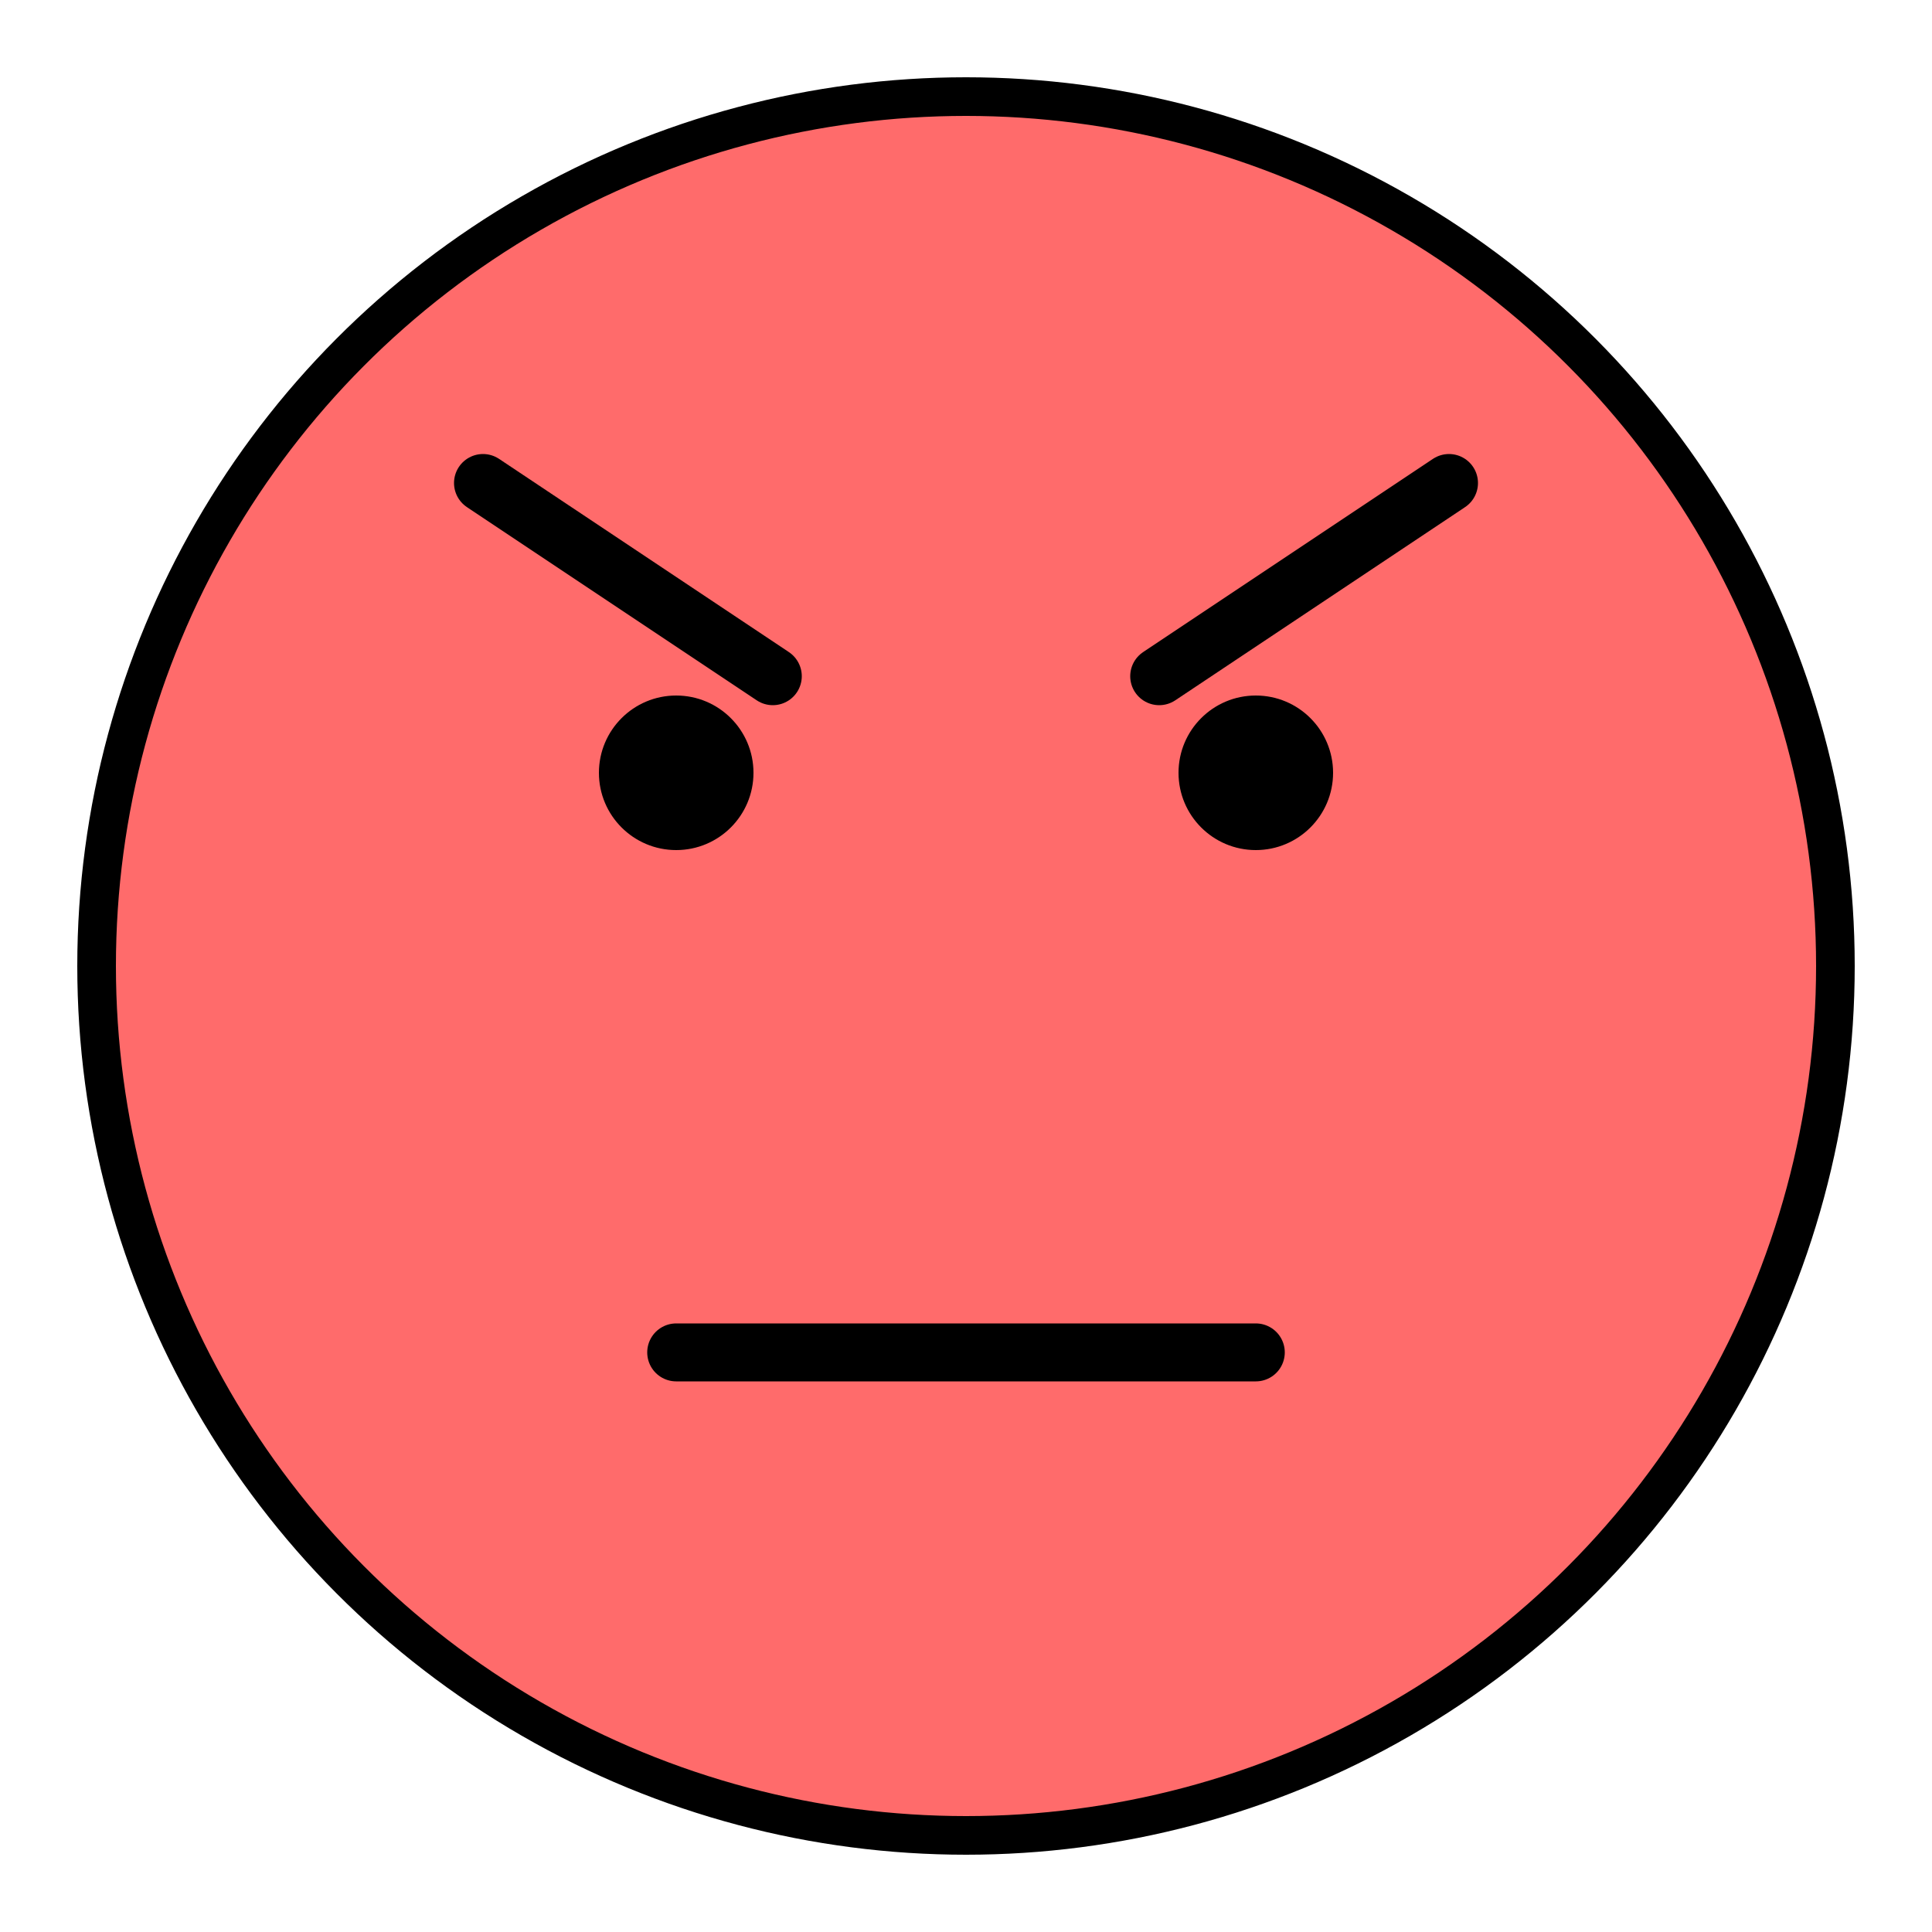 <svg xmlns="http://www.w3.org/2000/svg" viewBox="0 0 100 100" fill="currentColor">
  <circle cx="50" cy="50" r="45" fill="#FF6B6B" stroke="currentColor" stroke-width="2"/>
  <path d="M25 25 L40 35" stroke="currentColor" stroke-width="3" stroke-linecap="round"/>
  <path d="M75 25 L60 35" stroke="currentColor" stroke-width="3" stroke-linecap="round"/>
  <circle cx="35" cy="40" r="4" fill="currentColor"/>
  <circle cx="65" cy="40" r="4" fill="currentColor"/>
  <path d="M35 70 L65 70" stroke="currentColor" stroke-width="3" stroke-linecap="round"/>
</svg>